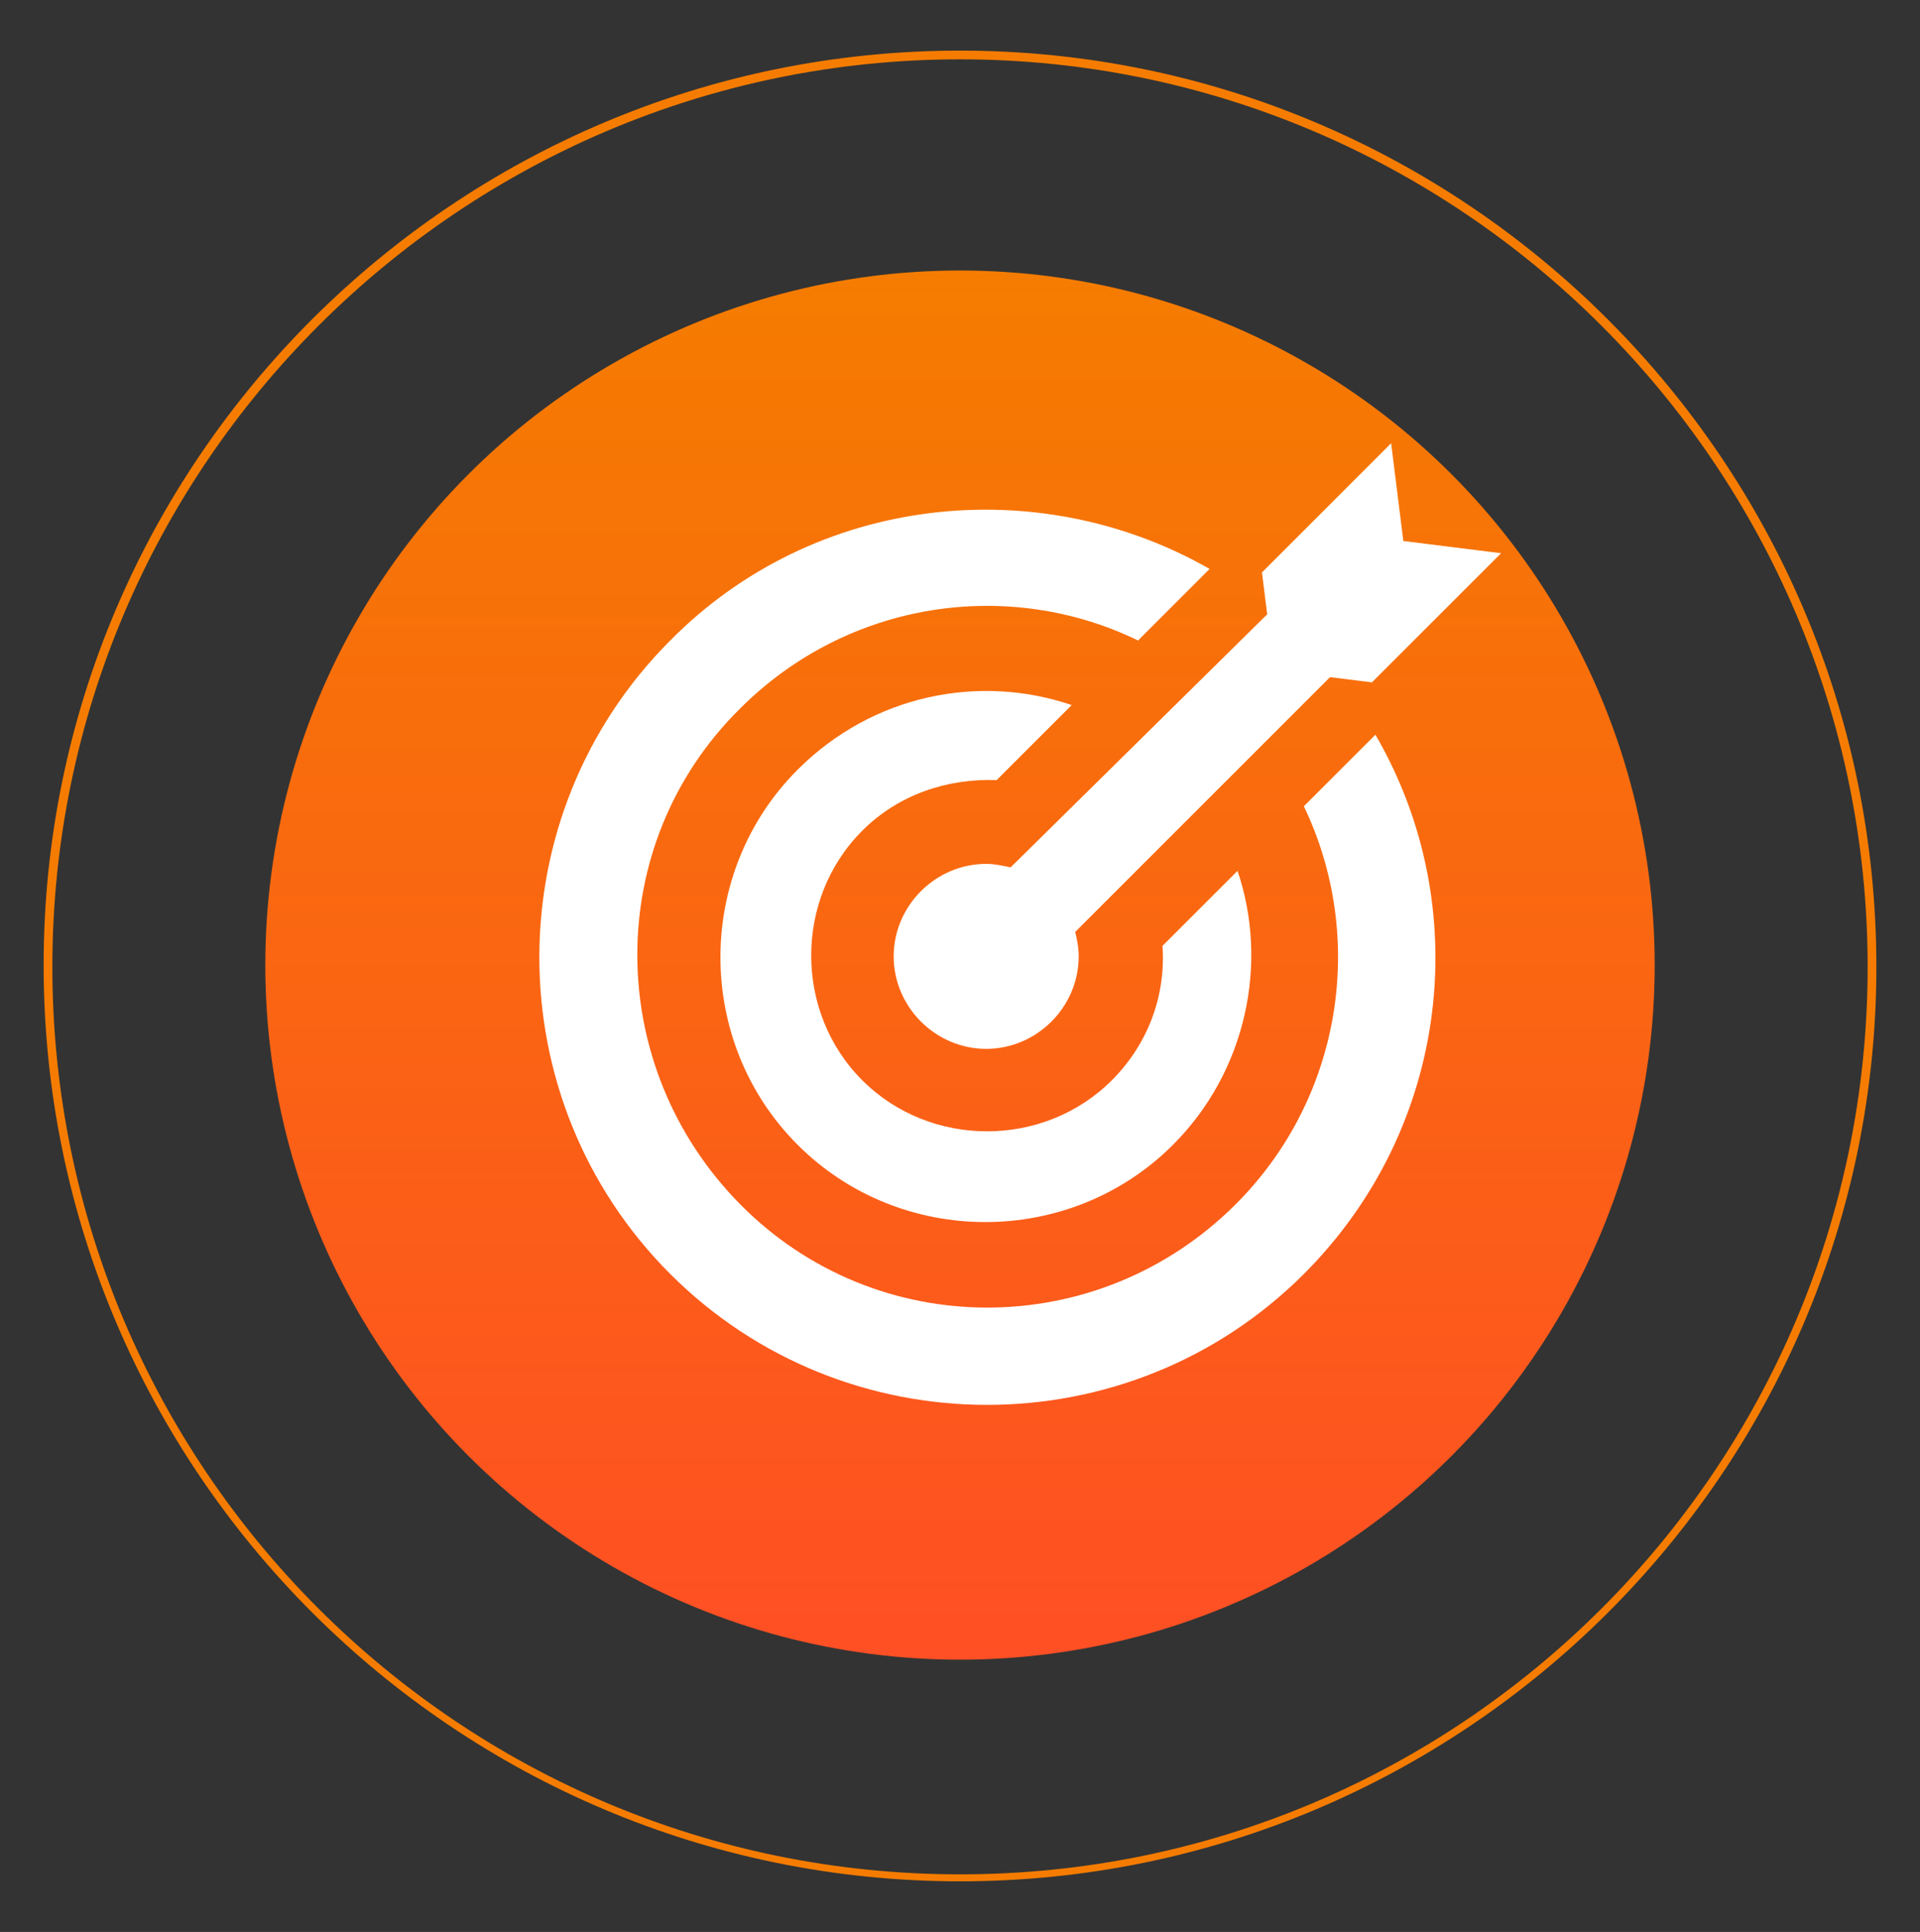 <?xml version="1.0" encoding="utf-8"?>
<!-- Generator: Adobe Illustrator 19.2.1, SVG Export Plug-In . SVG Version: 6.00 Build 0)  -->
<svg version="1.1" id="Capa_1" xmlns="http://www.w3.org/2000/svg" xmlns:xlink="http://www.w3.org/1999/xlink" x="0px" y="0px"
	 viewBox="0 0 110 110.7" style="enable-background:new 0 0 110 110.7;" xml:space="preserve">
<rect x="0" y="0" width="110" height="110.7" fill="#333333" stroke="none"/>
<style type="text/css">
	.st0{fill:#F57C00;}
	.st1{fill:url(#SVGID_1_);}
	.st2{fill:#FFFFFF;}
</style>
<path class="st0" d="M55,107.8c-28.9,0-52.5-23.5-52.5-52.5C2.5,26.4,26.1,2.9,55,2.9s52.5,23.5,52.5,52.5
	C107.5,84.3,83.9,107.8,55,107.8z M55,3.4c-28.6,0-52,23.3-52,52s23.3,52,52,52s52-23.3,52-52S83.6,3.4,55,3.4z"/>
<linearGradient id="SVGID_1_" gradientUnits="userSpaceOnUse" x1="55" y1="15.524" x2="55" y2="95.143">
	<stop  offset="0" style="stop-color:#F57C00"/>
	<stop  offset="0.999" style="stop-color:#FF4F24"/>
</linearGradient>
<circle class="st1" cx="55" cy="55.3" r="39.8"/>
<g>
	<g>
		<path class="st2" d="M57.9,49.7c-0.5-0.1-0.9-0.2-1.4-0.2c-2.9,0-5.3,2.4-5.3,5.3c0,2.9,2.4,5.3,5.3,5.3s5.3-2.4,5.3-5.3
			c0-0.5-0.1-1-0.2-1.4l14.6-14.6l2.4,0.3l7.4-7.4l-5.6-0.7l-0.7-5.6l-7.4,7.4l0.3,2.4L57.9,49.7z"/>
		<path class="st2" d="M57.1,44.7l4.3-4.3c-5.3-1.8-11.4-0.6-15.7,3.7c-5.9,5.9-5.9,15.6,0,21.5c5.9,5.9,15.6,5.9,21.5,0
			c4.2-4.2,5.5-10.4,3.7-15.7l-4.3,4.3c0.2,2.8-0.8,5.6-2.9,7.7c-3.9,3.9-10.4,3.9-14.3,0c-3.9-3.9-3.9-10.4,0-14.3
			C51.5,45.5,54.3,44.6,57.1,44.7z"/>
		<path class="st2" d="M74.7,46.2c3.6,7.5,2.2,16.7-3.9,22.8c-7.9,7.9-20.6,7.9-28.4,0s-7.9-20.6,0-28.4c6.2-6.2,15.4-7.5,22.8-3.9
			l4.1-4.1c-9.8-5.6-22.6-4.3-30.9,4.1c-10,10-10,26.3,0,36.3c10,10,26.3,10,36.3,0c8.4-8.4,9.8-21.1,4.1-30.9L74.7,46.2z"/>
	</g>
</g>
</svg>
